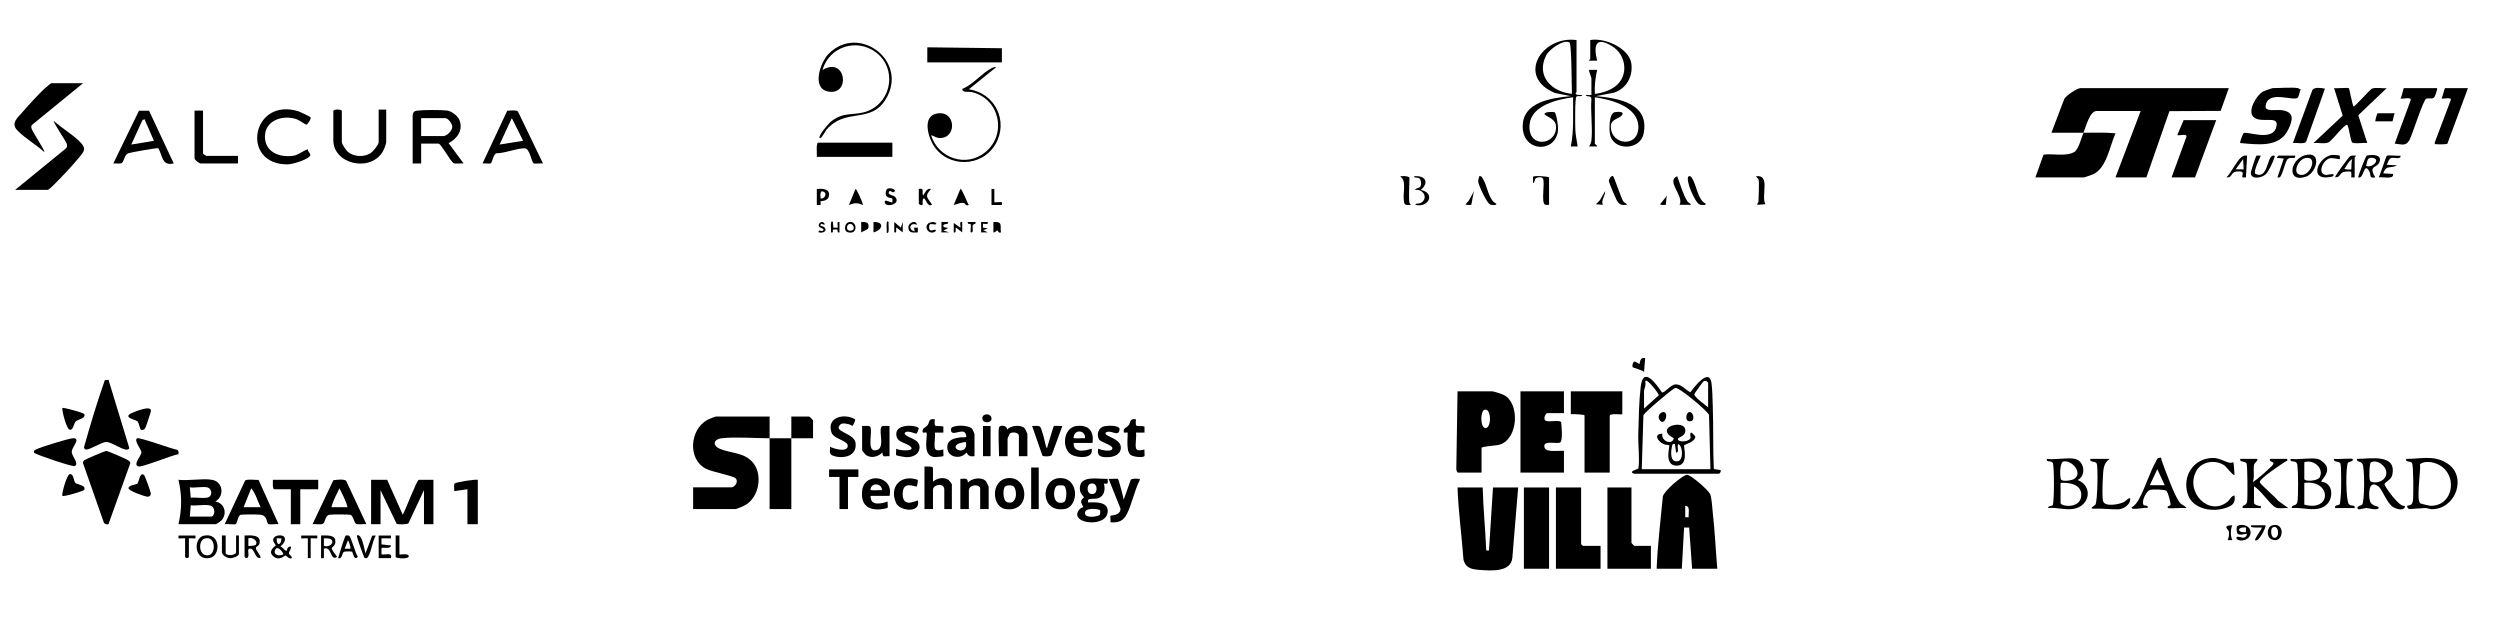 <?xml version="1.0" encoding="UTF-8"?>
<svg id="Layer_2" data-name="Layer 2" xmlns="http://www.w3.org/2000/svg" viewBox="0 0 3673.94 907.69">
  <g id="Layer_2-2" data-name="Layer 2">
    <g>
      <g>
        <path d="M1130.99,644.03c-21.32.05-49.81-2.29-70.11-.04-12.48,1.39-14.71,10.93-2.02,15.97,16.36,6.49,35.38,4.89,47.86,20.14,14.36,17.56,8.86,49.75-10.54,61.64-2.83,1.74-13.23,6.37-15.83,6.37h-61.75v-31.92h56.2c4.86,0,11.11-8.46,6.28-13.22-4.04-3.99-34.73-9.34-44-14.28-27.01-14.4-23.19-57.63,2.43-71.63,2.2-1.2,11.35-4.95,13.09-4.95h78.41c.03,10.62-.04,21.3,0,31.92,10.62-.03,21.3.05,31.92,0,.04-10.62-.03-21.3,0-31.92h25.67c1.39,0,6.24,4.85,6.24,6.24v25.67c-10.62.03-21.3-.05-31.92,0-.14,34.67.11,69.41,0,104.08h-31.92c-.11-34.67.14-69.41,0-104.08Z"/>
        <path d="M159.46,770.18c-1.86,1.28-6.66-.25-7.13-3.02l-30.31-86.42c.02-2.61.34-3.11,2.32-4.66,1.67-1.31,30.04-13.39,31.76-13.44,2.12-.07,28.8,11.61,31.73,13.49,1.72,1.1,3.61,2.3,3.64,4.63l-32.01,89.41Z"/>
        <path d="M159.46,558.13l30.55,100.29c-.58,1.65-1.81,2.09-3.4,2.33-6.24.93-22.83-11.26-30.48-11.26-6.65,0-25.58,12.5-30.35,11.09-1.49-.44-2.22-1.91-2.32-3.41,9.28-32.9,19.23-66.31,30.57-98.51l5.45-.53Z"/>
        <path d="M568.96,705.09l22.9,51.36c3.61-5.72,20.77-51.36,23.59-51.36h21.51v65.22h-13.88v-49.96l-22.86,48.61c-1.96,2.01-16.27,2.13-17.53.49l-23.45-49.1v49.96h-13.88v-65.22h23.59Z"/>
        <path d="M122.12,122.25l-75.31,61.45c-1.17,1.82-.92,3.2-.43,5.16,1.21,4.82,20.32,33.01,18.83,34.7-11.6-10.67-28.97-20.72-39.61-31.85-10.01-10.48-.48-17.95,6.99-26.45,9.36-10.66,26.93-30.61,37.45-38.87,1.19-.93,4.63-4.13,5.59-4.13h46.49Z"/>
        <path d="M22.2,279.06l75.28-61.43c1.33-2.25,1.21-4.18.46-6.61-1.23-3.99-20.3-31.62-18.83-33.27,11.34,10.33,27.6,19.85,38.19,30.49,10.11,10.17,6.73,13.78-1.41,23.65-10.28,12.45-27.83,31.06-39.5,42.37-1.13,1.1-5.33,4.79-6.31,4.79H22.2Z"/>
        <path d="M311.54,705.09c16.14,2.68,18.92,23.74,4.86,31.9,12.73,2.05,17.62,15.94,10.35,26.32-1.28,1.83-8.18,7-9.66,7h-54.81c5.17-22.66,5.21-42.58,0-65.22,14.88,1.75,35.07-2.36,49.26,0ZM304.6,716.19c-6.86-1.48-18.22,1.08-25.67,0l1.4,15.25c6.33-1.05,22.52,2.04,27.15-1.27,5.38-3.86,3.11-12.69-2.87-13.98ZM307.38,742.56c-7.83-1.33-18.82.98-27.06,0l-1.39,16.65h31.22c5.86,0,7.96-14.83-2.78-16.65Z"/>
        <path d="M606.43,168.74c.59-4.03,2.45-5.6,6.34-6.11,9.34-1.23,34.98-1.29,44.35-.17,6.5.78,15.69,7.95,18.03,13.88,5.76,14.62-2.98,27.47-15.95,34.01l22.17,29.83c-4.06-.63-11.96,1.31-15.25-.69-3.64-2.21-18.38-28.44-21.52-28.44h-25.67v29.14h-12.49v-71.47ZM618.92,199.96h32.61c5.17,0,12.87-7.85,13.17-13.29.26-4.75-6.13-13.07-10.39-13.07h-35.39v26.37Z"/>
        <polygon points="1472.36 70.9 1472.36 91.72 1362.74 91.72 1362.74 69.51 1472.36 70.9"/>
        <path d="M219.04,162.72l36.29,77.48c-17.25,3.94-16.25-10.51-22.39-21.99-.57-.41-1.21-.3-1.87-.34-3.38-.2-39.39,6.09-42.69,7.42-5.46,2.21-6.25,12.36-9.35,14.24-2.91,1.77-9.01.2-12.51.66l37.69-77.47h14.82ZM212.3,174.99l-3.09,1.79-16.32,35.67,33.3-5.56-13.9-31.9Z"/>
        <path d="M797.94,240.19c-3.13-.63-11.63,1.06-13.66-.21-3.6-2.25-5.48-22.03-13.32-22.05-11.58-.03-28.99,7.28-41.41,7.32-4.34.82-6.29,13.56-8.16,14.73s-9.34-.37-12.26.22l36.29-77.48c4.28.01,12.7-1.58,15.76,1.14l36.76,76.33ZM768.79,206.88l-16.63-33.28-18.06,38.83,34.69-5.55Z"/>
        <path d="M1311.39,209.67v20.82h-111.02c.46-3.39-1.47-20.82,2.08-20.82h108.94Z"/>
        <path d="M380.01,705.31l29.36,64.99c-3.34-.69-12.91,1.11-15.04-.22-3.06-1.91-.91-12.64-11.94-13.73-4.13-.41-26.33-.61-29,.3-3.72,1.28-4.94,12.33-6.7,13.42-2.26,1.39-12.86-.51-16.43.22l29.82-63.83c2.36-2.85,15.58-.98,19.91-1.15ZM383.01,745.33c-4.46-8.9-7.34-20.4-13.86-27.75l-11.12,27.75h24.98Z"/>
        <path d="M538.43,770.3c-4.01-.63-12.07,1.29-15.28-.66-2.76-1.68-4.29-11.76-7.84-12.98-2.46-.85-26.56-.76-30.39-.3-7.66.92-6.39,10.9-10.31,13.28-3.22,1.96-11.26.02-15.28.67l30.51-64.54c4.35-.74,15.76-2,18.77.69l29.82,63.84ZM510.68,745.33c-2.26-9.61-7.61-18.75-11.8-27.77-4.19,9.01-9.53,18.15-11.8,27.77h23.59Z"/>
        <path d="M556.47,161.1h11.1v47.88c0,2.86-3.95,12.24-5.78,15.03-19.45,29.6-71.93,16.44-71.93-17.81v-43.02c0-2.97,12.49-2.97,12.49,0v45.79c0,2.57,6.05,11.7,8.41,13.79,8.84,7.82,24.15,8.59,33.93,2.19,3.31-2.17,11.78-12.21,11.78-15.98v-47.88Z"/>
        <path d="M456.39,172.37c1.3,2.23-4.37,10.5-6.23,10.88-.79.16-10.54-6.73-14.04-7.96-20.03-7.09-46.73,1.27-46.78,25.37-.05,22.93,21.4,31.09,41.42,28.32,8.15-1.12,14.04-7.34,21.61-9.59-.17,4.72,6.06,6.65,2.76,10.36-4.83,5.42-25.3,11.81-32.58,11.83-70.1.28-52.34-99.89,16.73-77.77,2.19.7,16.63,7.74,17.11,8.56Z"/>
        <path d="M1204.54,202.73c-2.67-2.8,12.74-20.87,15.98-23.55,20.12-16.64,35.75-7.99,55.73-16.43,34.98-14.79,41.49-62.44,11.43-85.47-28.57-21.89-69.18-8.69-78.97,25.55,34.86-20.87,41.97,38.59,7.93,31.59-24.25-4.99-11.11-42.9,1.02-55.24,44.11-44.89,117.92,10.21,84.28,66.24-22.52,37.51-59.2,11.86-87.66,45.56-1.31,1.55-7.6,14-9.74,11.75Z"/>
        <path d="M1464.04,98.67l-40.26,32.58c38.47,5.43,58.79,46.9,39.1,80.74-19.79,34.02-69.84,35.07-91.02,1.73-7.96-12.53-16.57-42.4,4.36-46.75,28.45-5.91,30.72,35.79,5.24,35.86-5.72.02-8.31-2.82-13.18-4.25,10.36,34.01,51.71,48.13,79.83,25,32.4-26.65,20.6-79.03-20.09-88.22-5.12-1.16-13.79,1.52-13.94-4.77,14.96-5.44,29.98-24.14,43.6-30.66,2.18-1.05,3.87-1.64,6.35-1.26Z"/>
        <path d="M1627.8,703.69c.13,6.46,1.52,7.76-5.57,6.95,2.4,8.32.9,18.25-8.25,21.56-5.62,2.03-17.86-1.75-14.63,6.2,9.38-.36,27.91-1.58,28.53,11.81,1.22,26.69-58.87,20.02-41.75-1.44,2.04-2.55,5.38-3.2,5.57-3.47.82-1.17-3.38-5.05-2.83-8.91.43-3.03,4.19-5.08,4.19-5.64,0-.67-5.74-5.11-6.14-11.59-1.36-22.11,27.51-14.7,40.87-15.47ZM1602.41,710.87c-6.45,1.9-5.7,17.94,4.97,14.79,6.45-1.9,5.7-17.94-4.97-14.79ZM1616.52,749.65c-1.46-1.8-24.8-4.72-21.84,5.81,1.83,6.5,19.99,3.71,21.75.74.57-.97.61-5.91.08-6.55Z"/>
        <path d="M467.66,705.09v13.88h-26.37v51.35h-13.88v-51.35h-24.29c-3.04,0-1.98-11.28-2.08-13.88h66.61Z"/>
        <path d="M298.36,162.49v63.14c0,.32,4.33,3.47,4.86,3.47h46.49v11.1h-54.81c-2.36,0-9.02-5.21-9.02-7.63v-70.08h12.49Z"/>
        <path d="M105.15,644.35c2.77-.32,5.59-1.22,7.19,1.91,1.08,3.65-6.95,12.49-6.95,17.89,0,5.99,11.61,17.55,4.3,20.8-2.87,1.27-53.26-15.47-59.64-19.54-.83-3.6,1.56-4.17,4.06-5.43,5.67-2.86,44.82-14.91,51.04-15.63Z"/>
        <path d="M262.13,667.49c-9.34,1.34-52.9,19.39-58.55,17.97-9.23-2.33,4.69-16.08,4.26-21.08-.34-3.99-11.28-16.76-6.51-20.26,2.91-2.13,51.16,15.62,58.63,16.79,2.74,1.01,2.74,3.99,2.17,6.57Z"/>
        <path d="M1371.06,707.86c6.22-5.29,15.55-7.33,22.75-2.63.81.53,5.01,5.7,5.01,6.1v36.77h-11.1v-28.45c0-11.08-16.65-7.38-16.65,0v28.45h-12.49v-62.45c2.31,0,12.49-.81,12.49,2.08v20.12Z"/>
        <path d="M1642.92,703.84c1.19,1.03,7.82,26.41,8.48,30.38l10.37-29.16c1.69-2.03,8.37-1.71,11.15-1.36,1.87.23,2.51-.76,1.9,1.91-7.56,15.22-11.27,34.46-18.59,49.43-5.15,10.53-12.73,13.54-24.29,12.5.31-1.9-.46-9.27,0-9.72.72-.68,14.76.33,14.73-10.41l-17.51-43.7c2.63.51,12.63-.84,13.74.13Z"/>
        <path d="M1219.81,656.52c5.63,3.04,25.23,8.72,26.04-.92.69-8.19-20.62-10.33-23.9-19.96-7.8-22.88,19.06-28.81,34.74-19.42.78,1-2.74,9.5-4.26,9.6-.45.03-2.87-1.88-4.55-2.23-6.51-1.38-12.72-3.45-15.64,4.48.04,7.36,22.99,10.2,24.94,22.28,3.15,19.44-16.96,24.61-32.14,19.66-7.71-2.51-4.94-6.63-5.23-13.49Z"/>
        <path d="M1452.94,748.11h-12.49v-29.84c0-7.19-16.65-7.04-16.65,2.78v27.06h-12.49v-44.41c6.29.17,10.75-2.3,11.12,5.55,5.7-6.58,20.29-8.81,26.4-2.13.89.97,4.11,7.64,4.11,8.38v32.61Z"/>
        <path d="M1468.2,628.07c1.2-3.85,12.05-3.46,11.79,3.46,5.11-6.47,20.25-7.92,25.75-2.15.84.88,4.09,7.74,4.09,8.4v32.61h-12.49v-29.84c0-5.33-10.35-6.42-13.56-3.15-.28.28-3.09,6.91-3.09,7.31v25.67h-12.49c0-8.14-1.63-37.09,0-42.33Z"/>
        <path d="M702.18,705.09v65.22h-15.26v-51.35l-19.42,2.77c.41-2.91-.98-9.01.59-11.19,1.32-1.84,29.71-6.42,34.09-5.46Z"/>
        <path d="M1266.98,625.99c3.02.36,10.17-1.16,11.88,1.3,4.01,5.77-5.31,34.83,6.8,34.58,16.77-.36,4.96-27.81,9.67-34.58,1.71-2.46,8.86-.94,11.88-1.3v44.41c-7.12-.43-10.23,2.77-10.4-5.54-5.98,6.21-15.9,9.07-23.64,4.19-1.32-.83-6.21-6.66-6.21-7.67v-35.39Z"/>
        <path d="M1432.12,670.39c-6.38.78-8.73.03-11.79-5.52-8.14,11.19-28.5,7.58-28.22-7.69.2-11.05,9.76-12.97,18.67-14.37,5.2-.82,12.09,2.14,8.16-5.73-4.37-8.76-21.77,6.54-21.53-6.31.13-6.92,25.9-6.82,31.19-.58.62.74,3.51,7.17,3.51,7.59v32.61ZM1419.62,649.59c-.47-.51-10.15,1.65-11.85,2.7-13.15,8.1,15.22,18.26,11.85-2.7Z"/>
        <path d="M1556.75,702.63c29.61-1.51,29.13,42.04,7.81,45.39-36.65,5.76-35.29-43.99-7.81-45.39ZM1553.77,713.65c-6.39,2.18-8.74,30.63,9.27,24.51,5.36-1.82,5.41-22.68,0-24.51-1.91-.65-7.36-.65-9.27,0Z"/>
        <path d="M1481.78,702.6c30.43-2.43,33.88,51.4-4.47,45.42-20.11-3.14-21.81-43.31,4.47-45.42ZM1476.86,715.13c-3.22,3.21-3.51,20.92,3.43,22.96,13.64,4.02,15.24-15.01,10.01-22.49-2.32-3.33-10.97-2.94-13.44-.47Z"/>
        <path d="M1279.47,728.68c-.7,15.16,15.12,11.83,24.97,8.33-.45,2.61.69,6.64.09,8.86-.43,1.61-11.55,2.76-13.78,2.79-18.14.21-25.66-9.89-23.77-27.62,3-28.17,47.18-22.1,40.24,7.64h-27.75ZM1296.12,720.34c-.05-10.38-14.98-11.35-16.67-2.09-.51,2.8.35,1.86,2.08,2.1,4.46.63,9.97-.45,14.59-.01Z"/>
        <path d="M1605.59,650.97h-27.75c-.86,15.12,16.54,11.9,26.36,8.33,3.55,15.35-20.25,13.89-29.22,9.1-15.24-8.15-13.08-40.51,7.64-42.47,17.74-1.68,25.1,7.82,22.97,25.04ZM1594.49,644.02c1.38-11.65-15.02-13.93-16.67-2.07-.39,2.83.22,1.82,2.07,2.08,4.46.63,9.98-.44,14.61,0Z"/>
        <polygon points="1261.43 689.82 1261.44 700.93 1246.17 700.92 1246.17 748.11 1233.68 748.11 1233.68 700.92 1218.41 700.93 1218.41 689.82 1261.43 689.82"/>
        <path d="M1347.33,636.98c-1.9,1.38-14.02-6.07-17.91-.57.15,7.32,23.16,7.08,21.92,21.86-.81,9.71-9.77,13.46-18.45,13.62-2.38.04-15.09-2.02-15.77-3.07-1.01-1.58.28-7.14-.17-9.52,4.55,3.45,31.25,4.61,19.94-3.99-7.12-5.41-19.71-5.06-19.75-17.52-.05-16.39,32.06-12.93,33.07-8.24.08.39-2.55,7.2-2.87,7.43Z"/>
        <path d="M1625.02,635.72c-4.07,5.73,23.11,7.99,22.15,22.71-.67,10.13-11.28,13.55-20.07,13.47-9.8-.09-15.34-1.6-13.18-12.6,4.06,2.15,20.91,5.82,20.85-.72-.04-4.74-17.04-8.5-19.56-12.74-4.39-7.38-.86-17.74,8.03-19.53,4.83-.98,23.27-1.83,22.05,5.28-1.98,11.54-12.53-1.06-20.28,4.13Z"/>
        <path d="M1537.6,657.9c1.9.41,1.54-1.46,2.03-2.79,1.54-4.2,8.05-27.99,9.2-28.98,1.09-.94,9.87.36,12.35-.13l-15.38,42.2c-1.24,3.21-12.83,2.98-13.92,1.38l-15.11-43.58c3.35.38,9.63-1.28,11.82,1.36,2.96,3.56,7.66,24.86,9.01,30.54Z"/>
        <path d="M1373.84,658.6c1.72,6.08,11.91,1.47,12.48,2.09-.32,1.89.51,9.2,0,9.69-.47.45-11.41,1.48-12.99,1.34-19.79-1.73-8.84-33.09-11.96-36.03-1.1-1.03-5.68,2.2-5.6-2.09.09-5.38,4.85-5,7.57-9.1,3.12-4.71.96-9.89,10.51-8.23-1.6,14.22,1.79,8.07,12.51,10.52l-.02,8.92h-12.5c1.1,6.13-1.5,17.59,0,22.89Z"/>
        <path d="M1669.42,658.6c1.72,6.08,11.91,1.47,12.48,2.09-.37,1.99.63,8.92-.07,9.64-2.62,2.69-17.86,1.23-21.4-2.74-6.23-6.99-2.25-30.72-3.49-31.89-1.1-1.03-5.68,2.2-5.6-2.09.09-5.38,4.85-5,7.57-9.1,3.12-4.71.96-9.89,10.51-8.23-1.6,14.22,1.79,8.07,12.51,10.52l-.02,8.92h-12.5c1.1,6.13-1.5,17.59,0,22.89Z"/>
        <path d="M1348.75,705.21c.48.69-.92,9.27-1.28,9.59-1.97,1.77-20.43-9.79-20.92,10.41-.56,23.2,21.23,9.22,22.3,10.41,4.81,18.74-26.51,15.89-31.99,3.55-10.67-23.99,7.21-42.79,31.89-33.96Z"/>
        <rect x="1515.38" y="687.05" width="11.1" height="61.06"/>
        <path d="M123.37,608.08c4.41,6.38-8.89,8.37-11.7,10.92-3.84,3.49-3.68,13.91-9.44,12.4-4.44-1.17-11.02-26.32-10.63-31.77,1.43-1.44,30.84,7.1,31.77,8.45Z"/>
        <path d="M206.94,631.34c-1.15-.7-3.09-10.24-4.69-11.95-2.63-2.82-23.26-5.71-8.35-12.51,4.52-2.06,29-12.19,27.89-2.75-.2,1.75-7.52,23.8-8.33,25.1-1.33,2.16-4.23,3.52-6.53,2.12Z"/>
        <path d="M123.36,720.22c-.94,1.37-30.2,10.48-31.67,8.36-1.56-2.25,6.46-30.6,10.53-31.67,6.42-1.69,5.65,10.28,8.84,13,2.48,2.12,16.95,3.55,12.3,10.32Z"/>
        <path d="M202.27,710.29c1.79-2.05,3.35-17.44,9.44-12.24,1.34,1.14,9.46,23.84,9.79,26.44.46,3.59-1.65,5.74-5.34,5.35-4.06-.43-28.11-8.57-27.37-12.82,1.78-4.7,11.43-4.38,13.48-6.73Z"/>
        <rect x="1444.61" y="625.99" width="11.1" height="44.41"/>
        <path d="M417.36,788.7c4.09,4.7-1.3,11.24-5.18,14.22,2.2.97,6.22,5.68,7.63,6.23,2.87,1.14,1.77-2,2.41-3.05,1.15-1.87,3.58-4.1,5.19-2.48,1.5,1.51-2.79,6.94-2.75,9.04.06,3.28,4.75,4.07,4.14,7.59-3.88,2.14-8.23-3.93-9-3.95-1.99-.03-9.31,8.95-18.08,1.21-9.31-8.21,3.33-14.99,3.43-15.96.19-1.93-7.39-7.11-1.39-12.59,2.88-2.62,11.14-3.1,13.6-.27ZM413.54,791.13h-6.95c-.68,11.69,6.89,10.46,6.95,0ZM416.31,814.7c1.02-1.37-8.23-14.28-11.8-6.9-3.71,7.67,5.92,10.13,11.8,6.9Z"/>
        <path d="M299.34,787.26c24.76-5.66,25.7,29.37,9.1,32.69-23.54,4.71-24.71-29.12-9.1-32.69ZM300.73,791.42c-10.24,3.07-8.89,27.59,6.32,24.44,10.45-2.16,10.23-29.41-6.32-24.44Z"/>
        <path d="M359.42,786.96c8.76-.28,24.68-1.65,21.97,11.47-.96,4.66-5.66,4.55-5.38,7.17.48,4.4,6.49,9.13,7.02,13.96-8.01,2.95-8.24-11.91-14.57-13.19-7.08-1.43-1.3,8.16-4.14,12.55-1.76,2.72-4.9.22-4.9-.74v-31.22ZM375.89,800.66c3.87-6.23-5.52-11.89-10.92-9.55v11.11c.63.63,10.21-.42,10.92-1.57Z"/>
        <path d="M471.82,786.96c5.96.04,19.26-1.5,20.8,6.29,1.74,8.84-4.97,10.27-5.15,12.42s6.09,10.37,7.92,12.52c-10.01,7.72-7.77-16.49-19.41-11.8v13.89s-4.16,0-4.16,0v-33.31ZM486.75,792.85c-2.25-2.17-7.77-1.7-10.77-1.73v11.11c6.54,2.72,16.58-3.79,10.77-9.38Z"/>
        <path d="M517.43,810.73c-.93-.6-9.81-.46-11.39.04-4.32,1.38-2.17,11.32-9.23,9.48,1.27-4.3,9.78-32.16,11.23-33.15.76-.52,3.54-.36,4.55.02,3.61,1.34,9.5,26.64,13.33,31.07-5.84,6.9-7.42-6.78-8.48-7.46ZM514.85,806.38c1.08-1.09-1.99-10.74-3.47-12.48l-4.86,12.47h8.32Z"/>
        <path d="M331.66,786.96v25.67c0,4.52,15.26,4.21,15.26-1.39v-24.29h4.16v27.06c0,3.33-9.54,6.59-13.16,6.33-4.48-.32-11.81-4.4-11.81-9.11v-24.29c0-.28,4.56.19,5.55,0Z"/>
        <path d="M556.47,786.96h18.05s0,4.16,0,4.16h-13.89s-.02,8.92-.02,8.92l13.92,1.5c-.12,6.35-13.55,1.75-13.91,4.25l.02,8.93c6.75,1.03,16.14-3.75,13.89,5.54h-18.05s0-33.3,0-33.3Z"/>
        <path d="M537.06,813.32l9.9-26.16,5.35-.19c-5.09,8.38-6.27,22.22-10.8,30.12-.91,1.59-1.43,3.3-3.75,3.22-2.78.27-2.67-1.84-3.44-3.57-1.32-3-10.89-28.68-9.76-29.77,1.88-1.82,4.66,1.16,5.84,3.16,3.16,5.38,5.1,16.8,6.66,23.19Z"/>
        <path d="M1350.25,277.67c9.02-1.67,4.01,3.66,6.24,9.73,3.26-4.08,4.99-11.25,11.8-9.71-10.09,11.04-5.74,12.06,1.4,22.87-6.04,5.21-9.58-8.88-11.81-8.98-3.02-.13-1.74,9.31-2.09,9.68-.77.82-5.54-.6-5.54-2.08v-21.51Z"/>
        <path d="M287.26,786.96v4.16c-.49.52-9.71-.48-9.71,0v27.06c0,2.39-5.55,2.39-5.55,0v-27.06c0-.49-9.23.51-9.72,0v-4.16h24.99Z"/>
        <path d="M1200.37,277.67c7.03-.57,18.66-.85,18.02,8.92s-11.77,8.48-12.42,9.17.44,5-.05,5.51c-.19.2-5.55.27-5.55-.01v-23.59ZM1205.93,291.54c5.26,1.53,9.58-6.41,5.61-9.08-6.83-4.6-6.02,4.03-5.61,9.08Z"/>
        <path d="M587,786.96v27.75c0,.68,11.1-1.49,13.2,1.37,4.44,6.06-18.75,5.21-18.75,2.1v-31.22c0-.28,4.56.19,5.55,0Z"/>
        <path d="M1268.36,301.25c-8.48-3.4-12.32-3.4-20.8,0l9.72-23.58c1.44-1.1,10.87,21.14,11.08,23.58Z"/>
        <path d="M1423.79,301.25c-4.73,1.96-5.71-2.53-6.5-2.72-6.25-1.53-10.08,1.69-15.7,2.72l9.73-23.57c2.12-1.57,10.5,21.65,12.47,23.57Z"/>
        <path d="M466.27,786.96v4.16c-.49.52-9.71-.48-9.71,0v29.14h-4.16v-29.14c0-.49-9.23.51-9.72,0v-4.16h23.6Z"/>
        <path d="M1315.19,289.12c10.19,10.51-13.07,16.7-14.9,8.66-1.54-6.79,9.46.98,11.09-.68.19-.19.24-4.89-.17-5.38-.55-.66-7.98-.62-9.33-5.31-.61-2.12-.07-6.99,1.52-8.39,4.4-3.84,16.92,1.41,9.36,4.58-1.66.7-5.68-5.47-6.93,1.31,1.81,2.98,7.59,3.41,9.35,5.22Z"/>
        <path d="M1470.98,341.49c-3.74,1.82-4.37-2.82-4.87-2.81-2.67.06-3.32,3.47-6.23,2.82v-15.26c14.62-.76,9.44,5.68,11.09,15.26Z"/>
        <path d="M1461.26,277.67v19.43c0,.56,10.57-.56,11.11,0v4.15s-15.27,0-15.27,0v-23.59h4.16Z"/>
        <path d="M1283.64,341.5v-15.26c16.82-.49,13.45,11.9,0,15.26Z"/>
        <path d="M1274.97,327.96c1.89,1.86,1.92,6.3.46,8.45l-9.83,5.09v-15.26c2.64-.01,7.43-.18,9.36,1.73Z"/>
        <path d="M1446.93,609.55c11.17-3.94,14.77,11.68,2.54,11.03-7.15-.38-7.45-9.3-2.54-11.03Z"/>
        <path d="M1247.17,326.49c12.62-3.68,14.78,19.57-1.42,14.73-6.15-1.84-4.66-12.96,1.42-14.73ZM1248.52,329.17c-5.77,1.44-5.39,12.42,3.7,9.39,4.91-1.64,1.63-10.72-3.7-9.39Z"/>
        <path d="M1323.87,334.57l2.78-8.33v15.26s-8.99-6.95-8.99-6.95c-2.1-.05,1.69,8.75-3.48,6.95v-15.26s9.69,8.33,9.69,8.33Z"/>
        <path d="M1414.07,326.25v15.26s-9-6.95-9-6.95c-2.1-.05,1.69,8.75-3.48,6.95v-13.86s9.69,6.93,9.69,6.93c1.21-1.66-2.57-9.75,2.78-8.32Z"/>
        <path d="M1347.46,330.4c-10.3-4.48-13.76,7.19-3.44,9.68l-.71-5.49,5.54-.02v6.95c-6.92.36-14.03,1.4-13.97-7.67.04-6.5,11.54-11.69,12.58-3.44Z"/>
        <path d="M1393.26,326.25c1.49,4.95-7.98,1.24-6.92,6.22.56,2.66,5.65,1.37,6.92,2.79l-6.93,3.46,8.32,2.78-11.11.02v-15.28s9.71.01,9.71.01Z"/>
        <path d="M1223.96,326.25l.81,8.34,6.14-.02c1.12-1.1-2.56-9.9,2.76-8.33v15.25c-4.61,1.35-1.59-3.78-3.52-4.25-.92-.22-5.69-.09-6.1.25-.87.74,1.6,5.32-2.86,4,.36-4.22-.53-9.1-.01-13.2.26-2.03,1.07-4.31,2.77-2.05Z"/>
        <path d="M1451.54,326.25c1.53,5.13-5.95,1.75-6.94,2.77.23,1.34-.33,5.2,0,5.54.41.42,13.92.25,0,3.47l6.95,3.46h-9.71s0-15.26,0-15.26h9.71Z"/>
        <path d="M1375.22,327.65c3.99,4.15-6.9.85-8.41,1.95-1.99,1.45-1.98,7.09,0,8.54,3.21,2.35,8.76-3.49,8.4,1.26-7.2,7.05-18.15-3.05-11.72-10.33,2.53-2.86,9.51-3.74,11.73-1.43Z"/>
        <path d="M1211.46,330.4c-.29.43-6.56-4.33-5.53,1.37,11.29,2.11,8.76,12.04-2.77,9.73-1.29-5.87,5.48.56,6.92-3.48,1.26-3.54-9.69-2.37-6.27-9.01,2.8-5.44,9.56-1.44,7.66,1.4Z"/>
        <path d="M1433.5,326.25c1.19,4.02-3.13,2.39-3.97,5-1.13,3.54,2.21,11.33-2.96,10.25-.77-1.01.66-9.34.08-11.73-.46-1.93-5.67,1.04-4.25-3.52h11.09Z"/>
        <path d="M1305.83,326.25c-.36,4.22.53,9.1.01,13.2-.26,2.02-1.06,4.3-2.77,2.05.36-4.22-.53-9.1-.01-13.2.26-2.02,1.06-4.3,2.77-2.05Z"/>
      </g>
      <g>
        <path d="M3061.81,195.07c-15.67-.08-31.41.07-47.08,0l18.76-49.33c2.72-5.48,19.09-16.25,24.11-16.25h217.78l-11.94,33.46-75.28.4-33.87,97.3h-45.41l37-97.54h-64.74c-10.07,0-16.15,24.24-19.34,31.95,15.65.08,31.55-.77,47.11.86-8.63,18.68-12.64,50.39-32.51,59.98-1.83.88-12.76,4.74-13.75,4.74h-71.47l11.96-33.43c13.68-1.84,33.42,3.31,45.55-4.09,5.76-3.51,10.19-20.96,13.12-28.07Z"/>
        <path d="M2523.68,835.79h-37l-4.34-60.57-7.44.02-3.35,60.55h-37c1.47-35.38,5.73-70.77,9.12-106.07,1.44-8.18,29.45-31.86,35.41-31.96,5.96-.1,31.52,22.64,34.06,28.32,2.44,5.45,3,19.47,3.8,26.47,3.17,27.56,4.38,55.6,6.73,83.23ZM2481.63,760.12c-.71-5.57,3.05-16.64-5.03-16.82v16.82s5.03,0,5.03,0Z"/>
        <path d="M2178.94,716.39c.7,30.03,3.86,60.02,5.03,90.02.15,3.83.95,2.43,4.21,2.48l5.89-92.5h37l-8.55,103.28c-1.9,21.5-31.66,19.07-47.86,17.87-11.51-.85-20.51-2.34-23.94-14.74-2.57-35.49-7.53-70.9-8.78-106.41h37Z"/>
        <path d="M2177.25,694.53h-34.47c-1.39,0-2.97-4.08-2.61-5.8l1.77-113.6h51.29c2.28,0,13.81,3.9,16.6,5.26,23.58,11.42,22.11,63.87-5.65,72.96-5.47,1.79-26.93,2.38-26.93,5.02v36.16ZM2181.68,602.15c-6.41,1.86-6.67,26.86,1.43,26.88,9.08.03,8.73-29.82-1.43-26.88Z"/>
        <path d="M2298.33,575.13v31.95h-24.38c-2.21,0-6.79,8.15-2.6,11.02,4.25,2.91,20.05-1.74,22.89,2.33.48,5.43,3.03,28.49-2.02,30.14-6.04,1.98-26.08-4.33-22.26,7.55,2.27,7.07,22.37,3.73,28.38,4.45v31.95h-63.9v-119.4h63.9Z"/>
        <path d="M2384.1,575.13v33.63c0,.96-18.5-2.01-18.5,2.52v83.24h-37v-84.08c0-1.29-17.8-2.27-20.18-1.68v-33.63h75.68Z"/>
        <path d="M2323.56,716.39v83.24c0,.18,2.34,2.52,2.52,2.52h26.07v33.63h-65.59v-119.4h37Z"/>
        <path d="M2397.55,716.39v81.56c0,.3,3.91,4.2,4.2,4.2h24.38v33.63h-63.9v-119.4h35.32Z"/>
        <rect x="2239.48" y="716.39" width="37" height="119.4"/>
        <path d="M2401.76,696.21c-10.59-3.03,5.86-6.98,5.98-7.68,2.22-12.86-.63-35.93-.17-50.41.72-22.77.94-47.68,3.63-70.37,3.64-30.81,23.4-2.65,31.09,8.93,4.29,1.06,12.44-11.32,20.01-11.8,8.76-.55,14.62,8.18,21.89,11.62,5.11-7.26,27.47-36.66,30.97-13.87,1.24,8.04,1.54,24.45,1.86,33.45,1.12,30.72.19,61.7,1.51,92.43.29,1.69,9.35,1.52,10.18,2.67.97,1.33-1.61,5.03-2.51,5.03h-124.44ZM2416.05,600.36l21.74-19.57c-.17-2.52-19.22-27.73-20.07-19.94,1.84,4.29-1.67,11.05-1.67,13.45v26.07ZM2510.22,598.67v-36.16c0-.48-1.92-1.73-2.54-2.51-1.3.11-2.77-.46-3.98.22-1.03.57-13.72,17.93-13.72,19.11,0,4.8,16.36,15.76,20.24,19.34ZM2513.59,689.48l-2.03-79.53c-1.79-6.02-43.75-40.47-49.18-39.95-2.73.26-17.63,13.15-21.13,16.03-4.51,3.72-25.08,21.02-26.13,24.32l-2.43,79.13h100.9Z"/>
        <path d="M3256.88,176.58l-31.11,84.08h-34.47l21.88-59.71c.84-5.49-11.28-.92-13.47-2.53l9.25-21.85h47.93Z"/>
        <path d="M2316.83,58.86v76.52c0,.36-1.14.9-1.3,1.68.36,4.13,9.73,1.45,9.72,3.36-1.84,1.96-6.11-.11-8.54,1.57-2.45,1.69-1.95,42.38-1.64,48.95.36,7.54,2.32,16.71,3.43,24.3h-10.08c4.79-23.78,3.08-48.17,3.35-72.3-22.88,3.12-60.99,11.77-63.89,39.51-3.81,36.41,40.07,31.7,38.84,3.34-.54-12.53-16.92-14.94-16.95-18.46-.03-2.94,13-3.46,14.86-2.28,2.71,1.72,5.5,21.29,5.12,25.63-3.06,35.15-52.08,33.29-52.06-4.85.02-36.39,42.7-41.77,70.71-44.58l-23.16-4.56c-57.71-23.81-19.34-84.72,31.58-77.83ZM2306.51,62.46c-8.43-5.24-29.82,10.19-34.07,18.43-15.81,30.64,7.64,54.16,37.66,57-.5-9.02-.38-73.44-3.58-75.44Z"/>
        <path d="M3377.12,129.49c.9.14,2.45,2.19,4.22,1.7-2.09,2.79-2.73,11.15-4.98,12.67-7.21,4.84-44.22-12.03-46.88,12.13-.96,8.74,16.16,4.84,23.66,5.89,19.25,2.71,16.37,14.47,9.48,28.78-12.96,26.91-45.56,21.67-70.42,19.54-.98-.89,3.72-13.52,4.99-14.43,5.01-3.59,42.2,13.02,48.04-9.06,5.02-18.99-22.41-3.93-33.79-15.07-8.88-8.69,4.57-31.51,13.81-36.85,1.78-1.03,13.72-5.29,14.89-5.29,10.66,0,27.3-1.5,37,0Z"/>
        <path d="M3451.8,129.65c1.05.9,4.67,23.07,6.91,26.74,1.53,1.18,23.74-24.59,26.92-26.03,5.58-2.53,15.56,0,21.83-.85l-41.79,39.85,13.19,40.85c-4.92-.91-18.57,1.64-21.95-.73-2.71-1.9-4.6-22.04-7.49-26.18-5.38.11-21.91,23.39-27.76,26.05-5.59,2.53-15.56,0-21.83.85l42.94-40.31-12.66-40.38c3.74.71,20.24-1.09,21.69.16Z"/>
        <path d="M2337.01,58.86c20.93-3.91,57.28,11.81,60.39,34.62,2.57,18.9-7.36,37.08-25.85,42.8l-26.12,4.97c33.58,3.12,79.34,10.73,69.87,55.61-5.16,24.47-44.83,25.02-49.31.36-1.27-6.99-1.73-30.79,7.17-32.4,5.02-.91,15.4-.97,9.83,5.13-4.59,5.03-15.73,5.04-15.76,15.87-.09,27.77,41.21,32.03,40.47.1-.69-29.49-40.53-39.66-63.95-42.96v68.11c0,.71,3.54,2.45,3.36,4.19h-11.77c1.84-3.18,3-5.37,3.4-9.19,2.01-18.96-1.57-41.23-.04-60.58.21-6.23-7.25-2.06-8.4-5.86,1.32-.33,8.4.4,8.4-.02v-24.38c0-1.68-4.36-11.74-3.36-12.6h11.76c-2.53,11.6-4.03,23.39-3.35,35.31,10.26-1.08,21.96-4.82,30.11-11.08,20.15-15.47,16.22-46.08-4.65-58.95-24.15-14.9-27.7-1.69-22.11,21.25h-11.77c-.83-.61,1.68-2.15,1.68-2.51v-27.75Z"/>
        <path d="M3581.45,129.49c1.03.96-2.89,13.09-5,14.33-3.03,1.78-7.47.08-10.71,1.06-4.66,1.42-20.19,52.26-24.87,60.9-5.17,9.54-11.63,6.31-21.67,5.24l23.54-63.94c.72-5.53-12.76-.78-15.11-2.48,2.06-1.99,4.25-15.12,5.04-15.12h48.77Z"/>
        <path d="M3626.85,129.49l-30.2,81.63c-1.93,1.29-13.15,1.21-16.1.78-2.51-.37-2.67,1-2.5-2.53l23.52-62.29c1.54-5.17-11.85-1.06-13.39-2.46,1.21-1.83,4.24-15.13,5.04-15.13h33.63Z"/>
        <path d="M3537.73,743.32c1.05-1.35,6.94,1.48,8.25-7.68.96-6.75.92-51.58-1.38-55.13-2.44-3.76-9.95-.39-8.54-6.15,21.6.15,40.19-6.04,60.02,6.39,30.06,18.85,13.43,67.36-22.2,67.58-3.2.02-6.45-1.77-10.01-1.75-4.35.03-22.2,1.75-23.44,1.48-1.85-.4-3.63-3.53-2.69-4.75ZM3556.62,739.54c.93.78,13.53,3.72,15.56,3.74,31.29.31,39.39-39.75,16.82-57.16-8.39-6.47-23.79-10.5-32.55-3.97,1.19,9.55-5.74,52.45.17,57.39Z"/>
        <path d="M3534.36,743.31c-.28,8.3-12.06,4.95-16.68,2.37-10.45-5.84-16.07-26.3-22.72-31.08-14.45-10.39-14.27,12.13-12.37,20.77,2.04,9.25,13.01,7.9,13.06,10.45.09,5.32-15.22.82-17.7.78-2.89-.05-11.59,2.7-12.52,1.74-4.09-4.2,4.86-5.57,5.86-6.69,3.81-4.28,3.85-54.04.68-59.53s-8.7-2.21-8.22-7.75c18.91.09,59.17-8.45,51.76,24.03-1.64,7.18-11.72,10.26-11.25,13.54s22.25,34.78,30.12,31.39ZM3484.15,679.64c-2.34,1.45-2.92,24.3-1.19,26.77,3.61,5.17,23.74,2.74,23.94-11.34.16-10.83-14.41-20.62-22.75-15.43Z"/>
        <path d="M3049.2,674.35c14,3.1,17.09,24,4.24,31.11,22.61,9.14,17.7,37.49-4.98,42.14-12.91,2.65-25.74-2.51-38.77-.96.58-3.7,5.34-2.31,6.88-4.43,2.52-3.47,2.48-59.17.03-62.15-3.24-3.95-9.82.11-8.58-5.72,11.73,1.76,30.45-2.39,41.2,0ZM3032.57,678.11c-6.1,1.2-5.55,23.91-3.66,26.61,2.44,3.48,15.9,1.36,19.38-1.02,13.17-9.02-3.87-27.92-15.72-25.59ZM3028.18,709.66v29.43c0,5.46,30.43,9.33,30.42-11.77,0-15.92-17.78-18.5-30.42-17.66Z"/>
        <path d="M3405.71,674.35c4.44.79,12.19,7.29,13.58,11.7,3.56,11.32-9.43,19.88-7.69,21.92,17.43,1.29,18.22,25.04,6.66,34.42-13.98,11.35-34.19,2.52-50.38,4.26-.42-6.26,6.81-1.43,8.36-9.28,1.4-7.08,1.17-44.33.12-52.16-.26-1.93-.24-3.51-1.58-5.14-3.24-3.95-9.82.11-8.58-5.72,11.88,1.47,28.27-2,39.52,0ZM3386.37,679.39v24.38c0,4.23,19.8,3.43,22.72-2.5,6.72-13.65-10-26.83-22.72-21.89ZM3386.37,741.62c41.33,11.08,39.59-37.32,0-31.95v31.95Z"/>
        <path d="M3317.42,674.35c.29,4.36-4.18,4.86-5.01,9.28-1.34,7.16,1.21,16.57-1.7,24.35,1.24,1.57,29.71-23.72,30.24-26.1.94-4.24-6.81-2.57-5.03-7.53h25.23c.81,3.96-.49,2.7-2.17,3.77-5.61,3.59-38.97,25.33-38.06,30.47.55,3.11,23.52,22.32,26.76,27.16l15.15,10.9c-5.55-.66-13.4,1.43-18.46-.86-7.81-3.54-22.53-26.24-31.98-31.08v24.38c0,2.36,7.38,5.21,10.1,4.21v3.35h-26.92c-.62-5.7,5.45-2.71,6.69-9.29.97-5.11.68-53.9-.78-56.32-2.45-4.07-10.61-1-9.28-6.7h25.23Z"/>
        <path d="M3369.56,210.2l28.72-78.05c3.25-4.54,13.23-2.89,18.4-1.87l-27.77,78.27c-2.91,3.51-14.56.89-19.36,1.65Z"/>
        <path d="M3186.25,746.66c-3.25-2.77,3.23-3.47,3.43-4.44.7-3.3-3.67-18.55-5.91-20.83-2.29-2.34-19.71-2.34-23.55-1.6-5.96,1.15-13.58,17.14-10.23,21.97,1.7,2.46,7.55-.4,5.99,4.9-3.3-1.77-23.83,4.01-23.5-.83,5.32-3.22,8.03-7.21,10.97-12.54,9.36-16.96,15.62-38.87,25.07-55.65,1.46-2.6,1.55-4.44,5.12-4.98,3.83-.58,2.1,1.44,2.95,3.73,5.38,14.45,18.15,50.35,26.12,61.41,3.59,4.98,7.57,4.35,10.46,8.88-3.99-.71-25.78.96-26.91,0ZM3181.21,713.01l-10.92-23.52-10.94,23.52h21.86Z"/>
        <path d="M3282.1,679.38c.57.73,1.58,15.84,1.68,18.5-1.67,1.93-11.87-11.66-14.29-13.44-12.69-9.32-33.41-7.11-41.54,7.21-17.53,30.86,17.85,68.16,45.63,45.63,3.97-3.22,5.23-8.63,10.21-9.12,2.12,12.61-4.85,15.89-15.46,19-18.75,5.49-45.91.58-53.04-20.29-9.19-26.93,8.47-54.16,37.4-53.86,8.97.09,16.73,5.53,24.24,7.12,1.69.36,4.9-1.12,5.18-.76Z"/>
        <path d="M3100.49,674.35c-9.82,6.1-9.47,16.48-10.16,27.68-.48,7.76-1.16,26.83.12,33.66,1.89,10.08,23.96,5.45,30.69,2.2,2.44-1.18,11.88-11.75,8.93-1.19-1.74,6.24-10.54,11.62-16.97,11.81-10.81.31-21.94-1.48-34.48-.95-10.81.46-.61-4.03.75-6.03,3.18-4.73,4.11-56.65,1.81-60.46-2.45-4.07-10.61-1-9.28-6.7h28.59Z"/>
        <path d="M3457,674.35c3.72,2.94-5.58,4.54-6.33,5.45-3.66,4.46-3.42,56.03,1.17,61.08,3.63,4,9.43-.07,8.52,5.77h-28.59c-1.81-5.45,6.09-3.09,6.79-6.18.69-3.03,1.47-12.71,1.69-16.46.35-5.98.67-40.4-.88-42.98-2.45-4.07-10.61-1-9.28-6.7,4.11.78,25.58-1.05,26.91,0Z"/>
        <path d="M3391.03,227.32c21.48-2.85,12.75,27.72-2.88,32.58-29.74,9.24-22.08-29.27,2.88-32.58ZM3387.6,232.37c-10.46,2.23-19.66,22.82-6.72,24.65,14.87,2.1,26.38-28.83,6.72-24.65Z"/>
        <path d="M3490.64,260.64c-9.83,2.11-5.65-4.2-9.37-9.96-8.12-12.53-6.91,13.19-15.84,9.96,1-4.39,11.06-31.56,12.9-32,7.87-1.89,23.53-1.68,18.17,10.12-3.86,8.5-16.4,4.29-5.85,21.88ZM3477.19,243.83c9.58,3.71,22.26-10.24,9.23-11.86-8.29-1.03-7.09,5.06-9.23,11.86Z"/>
        <path d="M2276.47,260.66v40.36c-1.84-.11-3.97.37-5.69-.2-6.65-2.21.31-33.18-3.46-38.58-1.71-2.45-6.91-2.05-9.39-.78-3.96,2.04-1.64,7.1-4.99,7.59l-.05-9.11c.33-2.22,20.4-.97,23.57.71Z"/>
        <path d="M3322.47,228.72c-2.13,5.09-10.97,22.33-8.23,26.7,18.79,9.15,16.97-25.05,25.89-26.72,2.33-.44,3.18.03,2.46,2.46-1.74,5.89-8.88,21.66-13.35,25.34-7.19,5.92-23.4,7.53-21.24-4.27.42-2.33,7.01-22.5,7.95-23.3,1.05-.89,4.69.06,6.52-.21Z"/>
        <path d="M2464.81,258.98c4.03,10.88,8.7,27.02,14.74,36.56,2.08,3.29,4.85,2.75,5.44,5.46h-16.81c7.33-12.54-20.68-35.06-3.38-42.02Z"/>
        <path d="M2584.22,263.18c-.28-1.04-3.48-2.35-3.36-4.19,21.43-2.7,6.82,28.56,13.48,41.16l-11.79.85c-.64-1.82,1.68-3.67,1.68-4.19,0-7.63,1.51-28.03,0-33.63Z"/>
        <path d="M2071.31,298.5c.06.47,2.54,1.91,1.68,2.51-9.3,1.26-9.56-.68-10.17-9.16-.72-10.09,4.05-27.63-4.99-32.02.05-1.83,13.47-1.42,13.47,1.68,0,10.99-1.4,26.79,0,37Z"/>
        <path d="M2506.85,299.36c.28,3.11-7.3,1.79-8.89,1.31-6.78-2.09-22.19-37.43-16.31-41.68,2.83-.59,3.43.74,4.8,2.74,7.04,10.28,8.29,32.3,20.39,37.63Z"/>
        <path d="M2370.63,258.98c1.58,1.18,11.28,31.01,14.73,36.58,2.03,3.28,4.93,2.7,5.47,5.44-7.54.72-10.79.32-14.69-6.3-1.74-2.96-11.62-26.29-11.82-28.44-.26-2.91,3.74-9.21,6.32-7.28Z"/>
        <path d="M3460.37,260.66h-5.04c.34-8.84,1.46-9.19-7.65-8.5-11.13.84-6.43,8.24-15.9,8.48-1.49-1.18,20.24-30.11,21.88-31.08,2.55-1.52,5.64-.77,8.39-.84.84.59-1.68,2.15-1.68,2.51v29.43ZM3455.33,248.9c.53-.55-.28-12.19,1.66-15.14-5.72,2.98-8.04,9.44-11.74,14.3,1.26,1.3,9.74,1.2,10.09.84Z"/>
        <path d="M3302.28,228.7l-1.68,31.97h-5.03c-2.28-2.25,6.25-10.57-9.36-8.52-8.1,1.06-5.6,9.4-14.19,8.49,7.13-7.04,14.55-23.8,21.73-29.54,2.9-2.32,4.8-2.89,8.53-2.4ZM3297.25,248.9l-.84-15.14-10.94,15.11,11.78.03Z"/>
        <path d="M2199.1,299.36c.28,3.11-7.31,1.8-8.89,1.31-5.03-1.55-16.89-27.64-17.73-32.88-.56-3.49.76-5.64,1.42-8.8,3.38-.69,3.93,1.61,5.38,3.84,6.83,10.55,7.88,31.17,19.81,36.53Z"/>
        <path d="M3527.62,228.72c1.38,6.09-8.5,2.58-12.61,3.35-4.84.91-5.34,6.48-7.56,10.08l15.13.85c-9.21,5.48-15.97-1.58-20.16,11.79l14.28.82c2.01,8.73-15.21,3.9-21.01,5.04,2.37-3.9,10.58-30.79,12-31.71,2.42-1.56,15.81.65,19.94-.22Z"/>
        <path d="M3438.51,228.72c.17.18.16,4.84-.02,5.02-.89.93-10.4-2.46-15.19-.96-10.66,3.34-18.31,23.92-4.21,24.28.71.02,14.49-3.5,9.32,1.89-.93.97-8.84,1.88-10.92,1.85-23.3-.31-9.08-30.2,9.2-33.12,1.97-.32,11.41.61,11.82,1.03Z"/>
        <path d="M3519.22,166.49c-1.27,1.75-2.75,11.77-3.36,11.77h-25.23c-.19-1.61,2.75-11.77,3.36-11.77h25.23Z"/>
        <path d="M2088.13,279.14c21.63,4.55,11.67,26.75-8.4,21.87,1.84-3.36,5.97-.43,10.23-4.04,8.76-7.43.68-19.61-10.23-17.82.3-3.26,5.85-2.11,7.58-4.99,1.8-3,1.41-9.72-1.54-11.98-2.91-2.23-7.56.01-7.73-3.17,16.15-1.53,22.98,8.55,10.09,20.14Z"/>
        <path d="M3287.16,792.04c-1.05-1.1-.88-3.7,2.37-3.23,5.57.81,10.45,4.12,12.78-4.3-3.93-.28-9.81,2.75-13.58.09-1.98-1.4-2.37-9.11-1.33-10.8,2.55-4.08,18.78-3.82,19.93,7.48,1.26,12.42-15.21,15.92-20.16,10.75ZM3300.61,775.26c-13.36-1.54-13.56,8.2,0,6.71v-6.71Z"/>
        <path d="M3372.92,228.71c1.14,6.53-6.42,1.05-10.95,5.03-3.31,2.9-6.33,17.67-9.14,22.81-1.63,2.99-1.47,4.89-5.97,4.12l9.27-27.73-10.11-.88c-.12-1.08,2.24-3.35,2.52-3.35h24.38Z"/>
        <path d="M3338.77,772.22c20.87-6.38,17.5,28.87-.77,20.28-7.94-3.73-6.6-18.03.77-20.28ZM3339.45,775.42c-3.02,2.06-2.55,15.92,3.84,14.86,7.86-1.3,4.92-20.82-3.84-14.86Z"/>
        <path d="M2417.72,526.37l-1.69,20.17c-2.28-2.63-16.12-6.14-16.64-6.87-1.18-1.68.11-7.85,2.4-8.27s6.94,3.99,7.51,3.38c1.01-1.07.27-10.6,8.42-8.41Z"/>
        <path d="M3329.19,771.89c1.88,1.83-10.3,26.28-15.12,21.84-1.42-1.31,9.36-15.55,10.08-18.47-.71-.52-21.56,1.52-15.13-3.37h20.17Z"/>
        <path d="M3280.43,771.9c-2.68,6.62-2.69,15.16,0,21.83h-6.72c1.83-3.91,2.3-8.46,1.82-12.71-.28-2.45-10.91-8.83,4.9-9.12Z"/>
        <path d="M2355.52,301l-10.09-.82,5.77-6,7.66-13.34c.45,7.15-6.52,13.42-3.34,20.16Z"/>
        <path d="M2162.11,301.01c-.29.3-7.52.58-8.39-.82l4.76-5.33,8.67-15.69c-2.25,3.2-4.26,21.03-5.04,21.84Z"/>
        <path d="M2447.99,301c-.29.3-7.51.6-8.38-.82l10.07-12.61c-1.06,2.38-1.21,12.94-1.68,13.43Z"/>
        <path d="M2466.51,644.11c-4.38,5.17,13.52,6.83,17.77-.02.82-1.32-2.07-8.64,1.56-8.38.4.03,5.4,4.97,5.47,5.83.61,7.46-15.59,11.86-16.35,12.71-1.23,1.36,7.78,30.07-10.98,30.07-19.44,0-9.56-28.89-10.92-30.13-.34-.31-5.74-.17-9.05-1.9-7.74-4.05-14.66-14.62-1.05-14.94-2.29,10.55,14.25,17.77,16.82,6.77-30.06-16.34,15.34-28.32,16.87-12.58.87,8.95-8.13,10.23-10.12,12.58ZM2461.45,652.5c-3.81-.97-3.95,1.5-4.57,4.59-1.53,7.67-2.64,22.5,8.73,20.72,8.44-1.33,7.79-21.39.92-25.31-3.17,3.49,2.41,12.47-3.39,12.63l-1.69-12.62Z"/>
        <path d="M2447.76,607.33c3.03,4.76-2.45,17.59-8.18,10.71-6.72-8.07,4.71-16.13,8.18-10.71Z"/>
        <path d="M2482.68,605.5c5.22-.87,8.6,11.34,2.98,13.2-10.1,3.36-8.92-12.22-2.98-13.2Z"/>
      </g>
    </g>
  </g>
</svg>